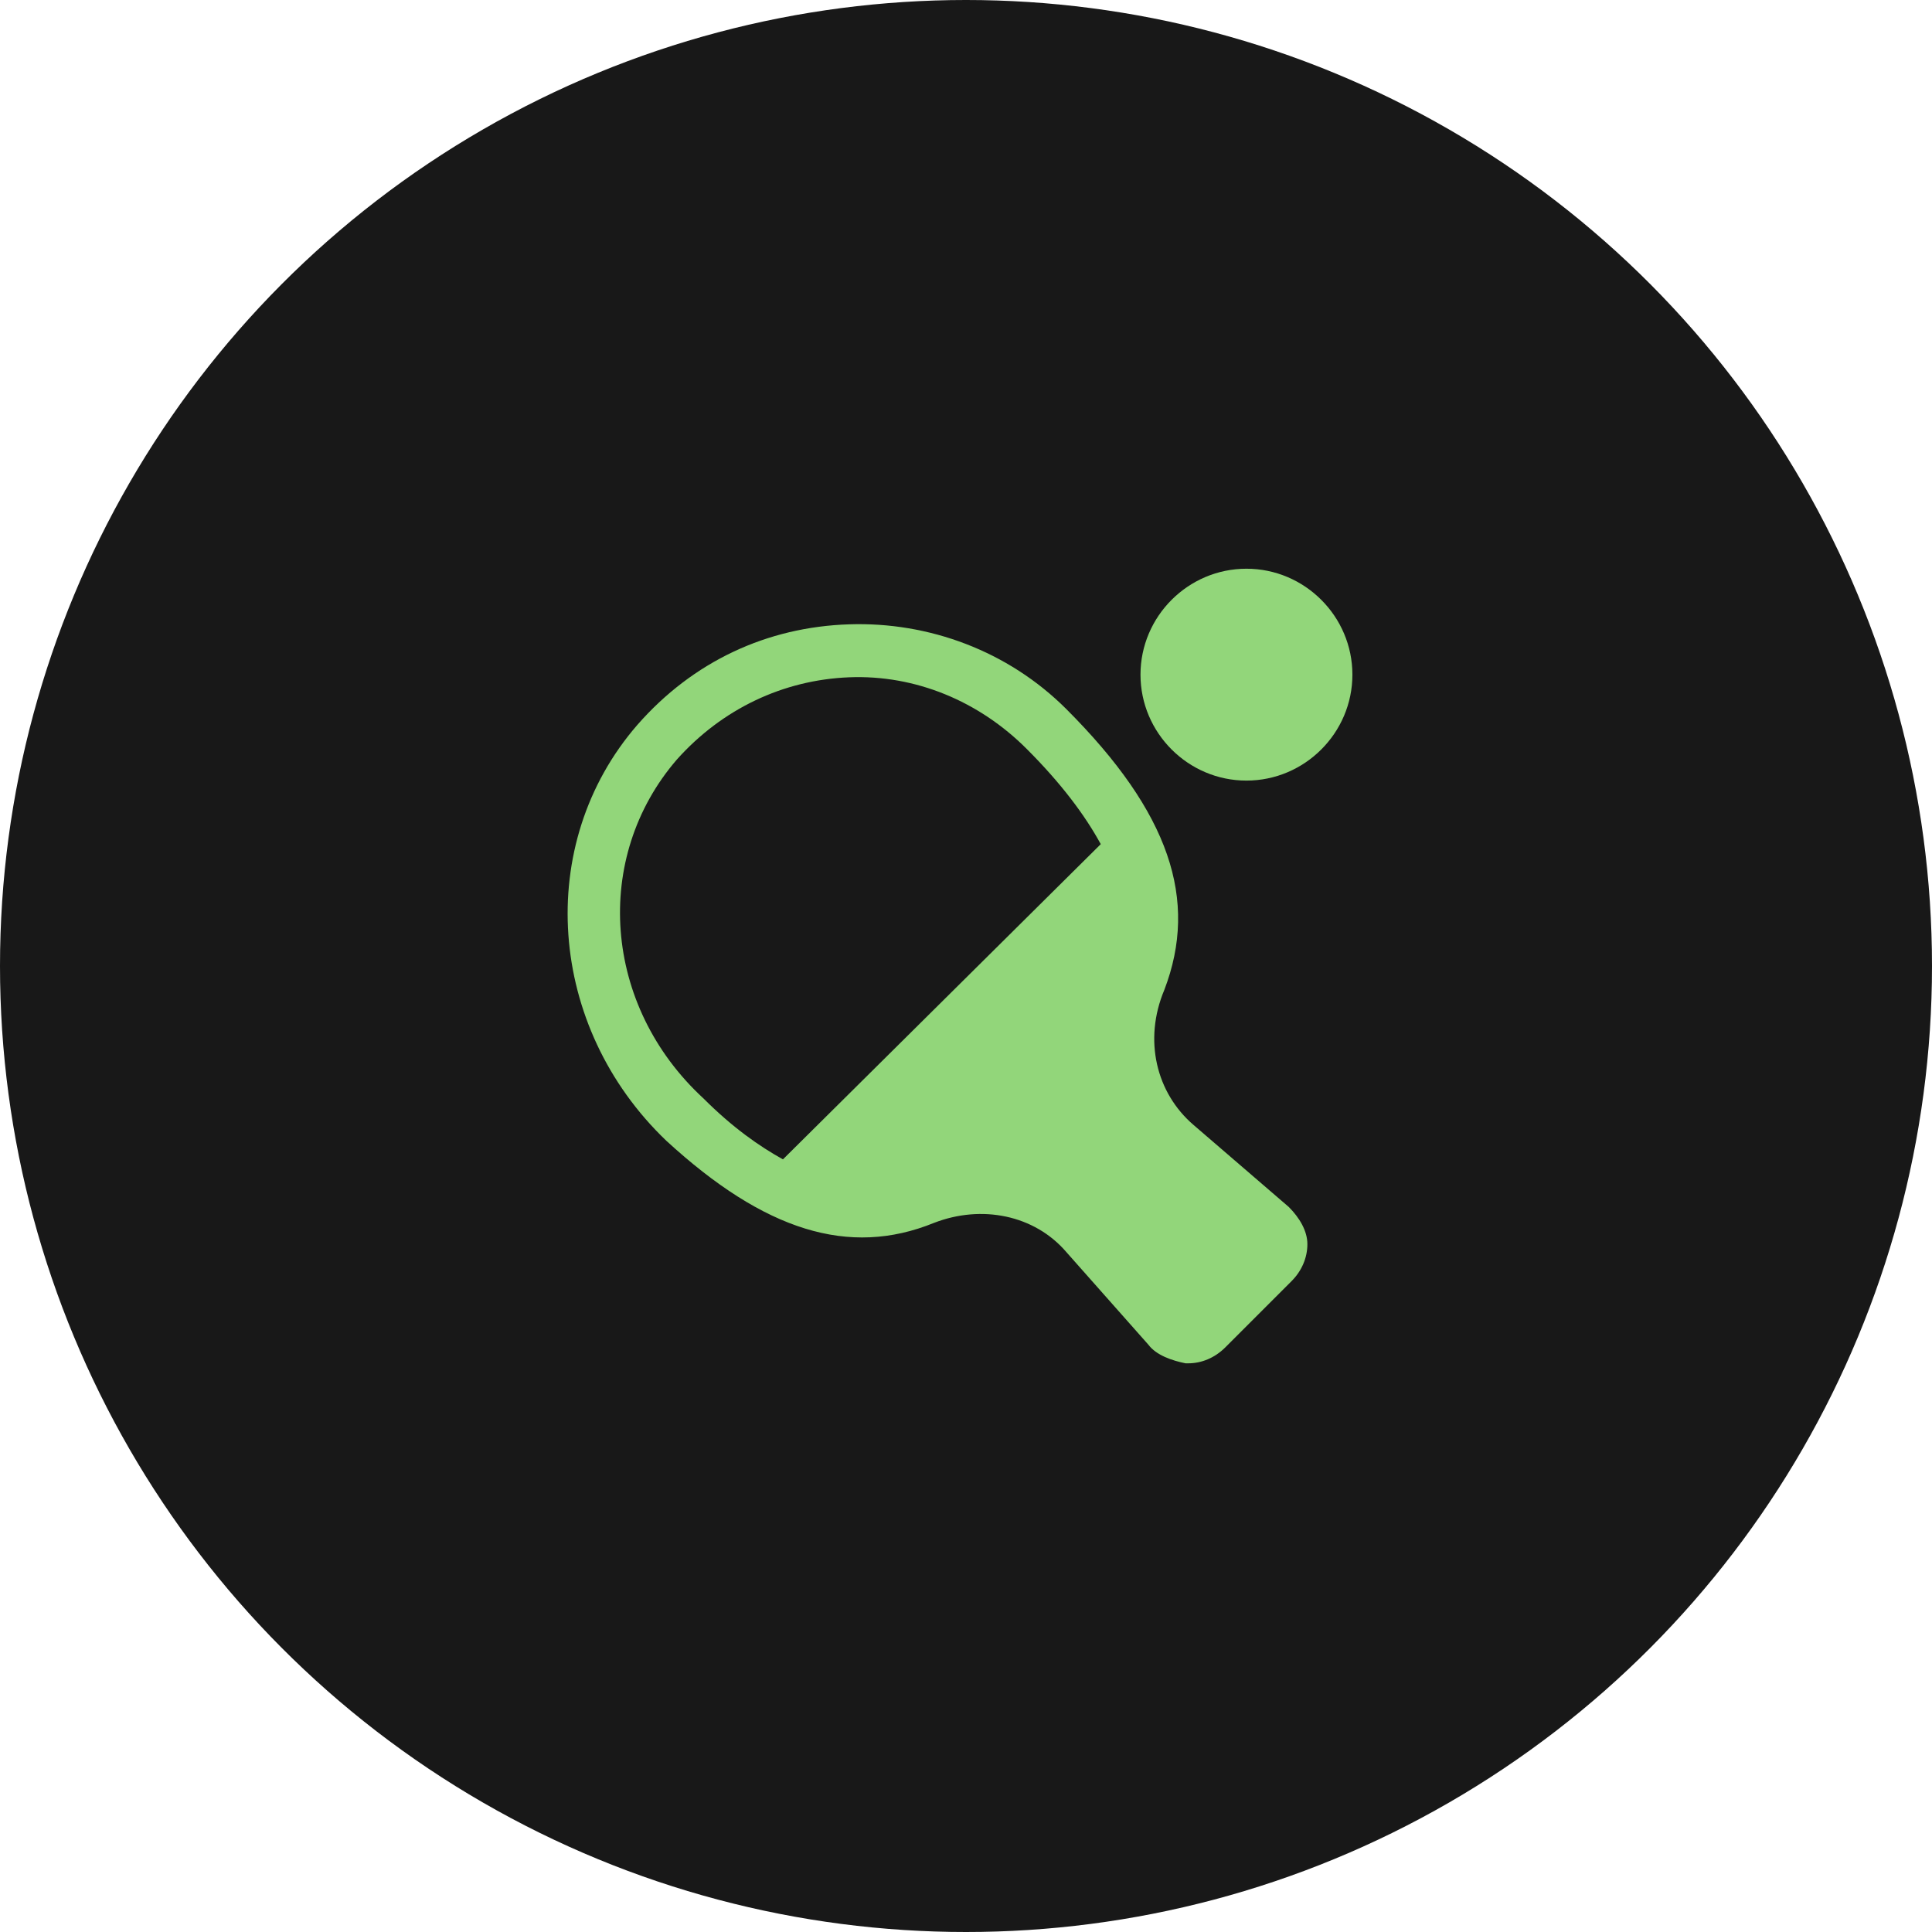 <svg width="60" height="60" viewBox="0 0 60 60" fill="none" xmlns="http://www.w3.org/2000/svg">
<circle cx="30" cy="30" r="30" fill="#181818"/>
<path d="M37.065 34.935C35.913 33.948 35.502 32.303 36.16 30.74C37.229 27.944 36.324 25.229 33.116 22.021C31.306 20.212 28.839 19.307 26.371 19.389C23.821 19.471 21.518 20.541 19.791 22.515C16.582 26.216 16.994 31.892 20.695 35.429C23.739 38.226 26.371 39.048 29.003 37.979C30.484 37.403 32.129 37.732 33.116 38.884L35.666 41.763C35.913 42.092 36.406 42.256 36.818 42.339C36.818 42.339 36.818 42.339 36.9 42.339C37.311 42.339 37.722 42.174 38.052 41.845L40.108 39.789C40.437 39.46 40.602 39.048 40.602 38.637C40.602 38.226 40.355 37.815 40.026 37.485L37.065 34.935ZM21.024 23.584C22.423 22.021 24.315 21.116 26.371 21.034C28.427 20.952 30.402 21.774 31.882 23.255C32.952 24.324 33.692 25.311 34.185 26.216L24.315 36.005C23.574 35.593 22.752 35.018 21.847 34.113C18.721 31.234 18.392 26.628 21.024 23.584Z" fill="#92D67A"/>
<path d="M38.709 17.662C36.9 17.662 35.419 19.142 35.419 20.952C35.419 22.762 36.9 24.242 38.709 24.242C40.519 24.242 42 22.762 42 20.952C42 19.142 40.519 17.662 38.709 17.662Z" fill="#92D67A"/>
</svg>
